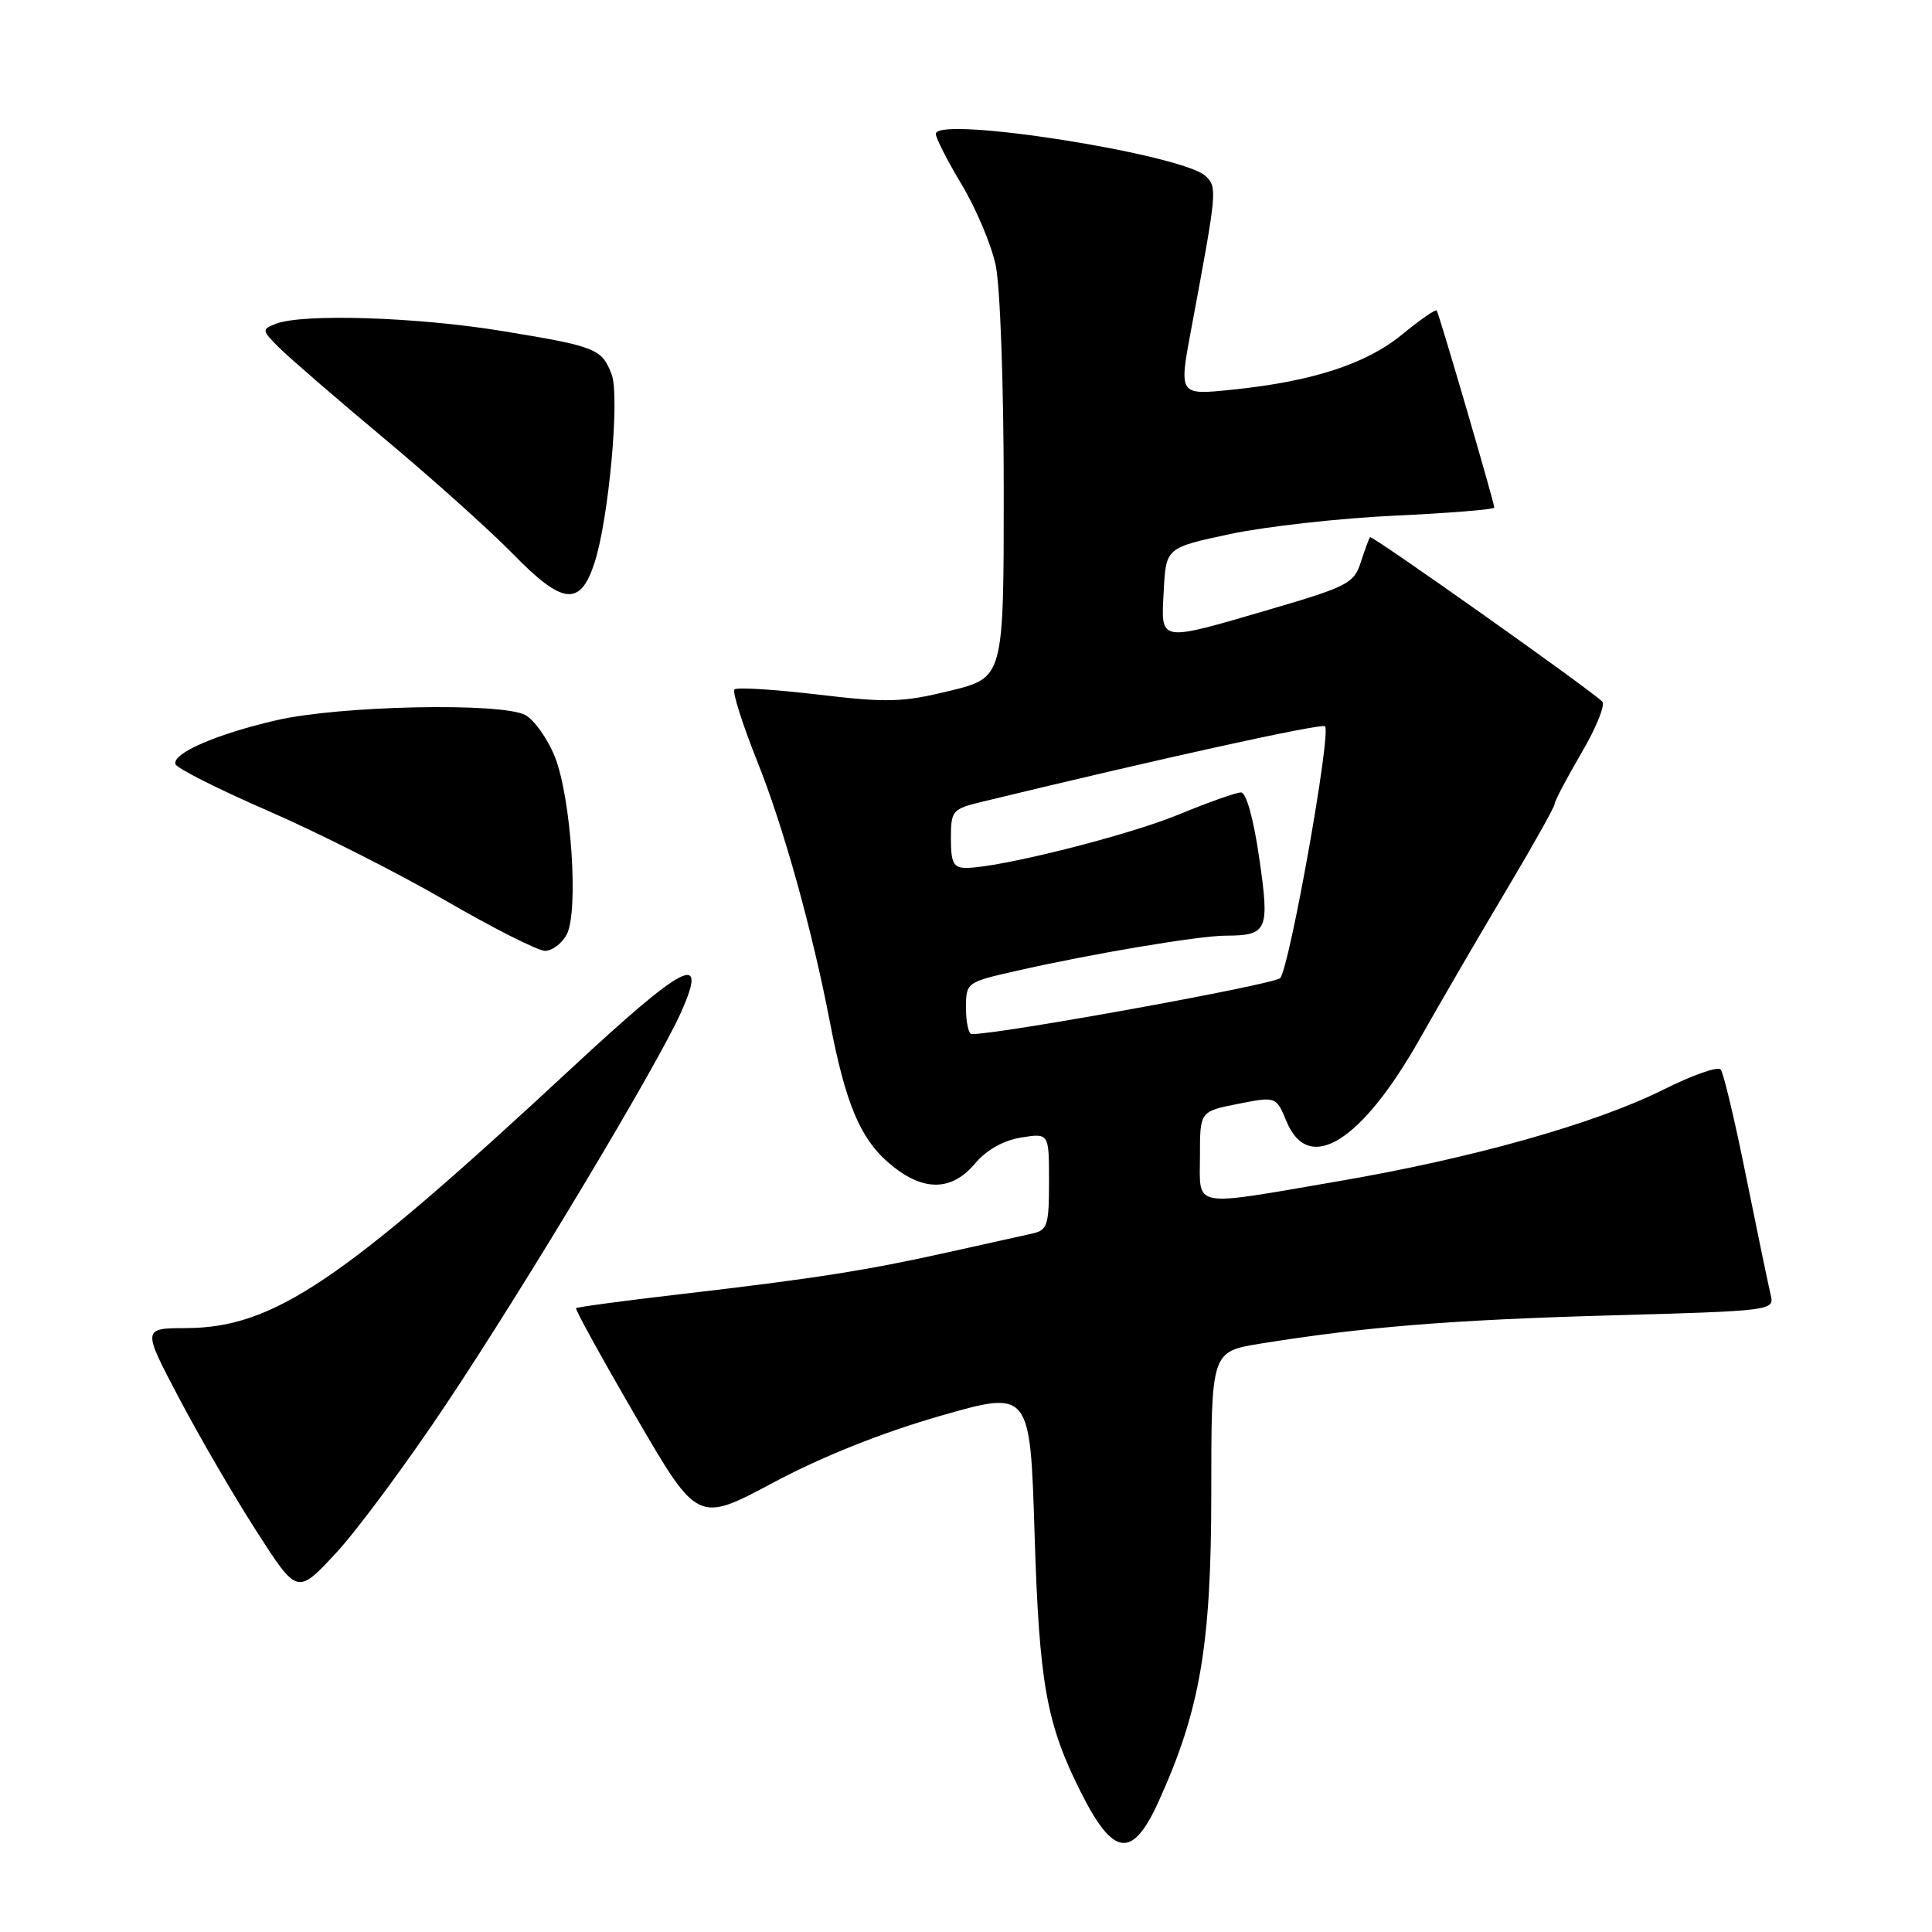 <?xml version="1.0" encoding="UTF-8" standalone="no"?>
<!DOCTYPE svg PUBLIC "-//W3C//DTD SVG 1.1//EN" "http://www.w3.org/Graphics/SVG/1.1/DTD/svg11.dtd" >
<svg xmlns="http://www.w3.org/2000/svg" xmlns:xlink="http://www.w3.org/1999/xlink" version="1.1" viewBox="0 0 256 256">
 <g >
 <path fill="currentColor"
d=" M 153.50 238.75 C 159.03 226.59 160.50 217.98 160.50 197.80 C 160.50 179.10 160.50 179.10 167.00 178.04 C 180.68 175.83 192.24 174.89 213.32 174.30 C 234.83 173.70 235.13 173.66 234.63 171.60 C 234.35 170.44 232.89 163.43 231.39 156.00 C 229.90 148.57 228.37 142.14 228.00 141.71 C 227.62 141.27 224.21 142.48 220.41 144.38 C 211.40 148.89 195.03 153.50 177.17 156.55 C 157.60 159.90 159.00 160.16 159.00 153.13 C 159.00 147.27 159.00 147.27 164.04 146.27 C 169.09 145.27 169.09 145.27 170.49 148.64 C 173.43 155.66 180.41 151.31 188.14 137.64 C 190.98 132.61 196.16 123.71 199.65 117.86 C 203.14 112.00 206.00 106.90 206.00 106.52 C 206.00 106.15 207.60 103.11 209.55 99.77 C 211.51 96.44 212.75 93.37 212.30 92.95 C 210.31 91.08 181.79 70.89 181.54 71.18 C 181.40 71.35 180.84 72.85 180.31 74.50 C 179.42 77.28 178.56 77.73 168.43 80.70 C 153.33 85.11 153.84 85.20 154.20 78.29 C 154.50 72.58 154.50 72.58 163.00 70.76 C 167.68 69.77 177.46 68.67 184.75 68.33 C 192.04 67.99 198.00 67.51 198.00 67.25 C 198.00 66.60 190.69 41.59 190.37 41.14 C 190.23 40.94 188.15 42.38 185.75 44.35 C 181.02 48.23 173.87 50.55 163.33 51.63 C 156.13 52.37 156.19 52.45 157.90 43.30 C 161.26 25.30 161.30 24.88 159.80 23.37 C 156.89 20.46 124.00 15.28 124.00 17.74 C 124.00 18.30 125.55 21.32 127.43 24.46 C 129.32 27.60 131.35 32.40 131.93 35.13 C 132.53 37.89 133.00 51.14 133.00 64.94 C 133.00 89.78 133.00 89.78 125.90 91.53 C 119.59 93.07 117.62 93.13 108.34 92.03 C 102.58 91.35 97.63 91.04 97.32 91.35 C 97.01 91.66 98.37 95.94 100.33 100.86 C 103.82 109.55 107.64 123.30 109.98 135.50 C 112.00 146.03 113.94 150.74 117.60 153.95 C 122.11 157.91 126.00 157.98 129.21 154.16 C 130.72 152.37 132.95 151.11 135.30 150.73 C 139.00 150.13 139.00 150.13 139.00 156.54 C 139.00 162.39 138.80 163.01 136.75 163.46 C 135.51 163.73 130.45 164.86 125.50 165.96 C 114.71 168.36 107.85 169.43 90.05 171.50 C 82.65 172.36 76.48 173.19 76.33 173.34 C 76.18 173.49 79.74 179.95 84.25 187.71 C 92.44 201.80 92.44 201.80 102.47 196.45 C 108.89 193.02 116.82 189.85 124.50 187.64 C 136.50 184.19 136.50 184.19 137.09 203.35 C 137.71 223.16 138.65 228.38 143.23 237.50 C 147.53 246.05 150.04 246.36 153.50 238.75 Z  M 59.22 185.91 C 69.71 170.19 87.15 141.08 90.24 134.14 C 93.90 125.95 90.80 127.55 75.53 141.73 C 45.22 169.88 36.23 175.93 24.67 175.98 C 18.85 176.00 18.85 176.00 23.72 185.25 C 26.40 190.34 31.02 198.28 33.99 202.90 C 39.39 211.31 39.39 211.31 44.50 205.81 C 47.31 202.79 53.94 193.84 59.22 185.91 Z  M 75.09 123.83 C 76.71 120.80 75.68 105.61 73.50 100.22 C 72.54 97.87 70.80 95.41 69.63 94.76 C 66.54 93.05 45.01 93.49 36.60 95.44 C 28.62 97.29 22.78 99.84 23.25 101.26 C 23.43 101.80 28.96 104.59 35.54 107.45 C 42.12 110.31 52.67 115.64 59.00 119.31 C 65.33 122.98 71.27 125.98 72.21 125.99 C 73.16 126.00 74.45 125.02 75.09 123.83 Z  M 78.77 74.60 C 80.66 68.81 82.15 52.53 81.05 49.63 C 79.75 46.20 79.02 45.91 66.60 43.87 C 55.29 42.01 40.08 41.52 36.54 42.91 C 34.66 43.64 34.67 43.76 37.04 46.12 C 38.39 47.46 44.67 52.89 51.00 58.18 C 57.33 63.47 64.97 70.33 68.00 73.43 C 74.55 80.15 76.88 80.40 78.77 74.60 Z  M 128.00 133.58 C 128.00 130.18 128.03 130.15 134.75 128.63 C 144.63 126.38 158.80 124.00 162.38 123.98 C 167.98 123.96 168.25 123.33 166.85 113.66 C 166.10 108.47 165.13 105.00 164.44 105.00 C 163.80 105.00 160.06 106.33 156.13 107.95 C 149.35 110.74 132.38 115.00 128.02 115.00 C 126.34 115.00 126.00 114.34 126.00 111.12 C 126.00 107.38 126.16 107.20 130.25 106.21 C 154.01 100.45 175.14 95.80 175.57 96.24 C 176.43 97.09 170.84 128.39 169.62 129.61 C 168.75 130.47 132.14 137.11 128.75 137.02 C 128.34 137.01 128.00 135.46 128.00 133.58 Z "/>
</g>
</svg>